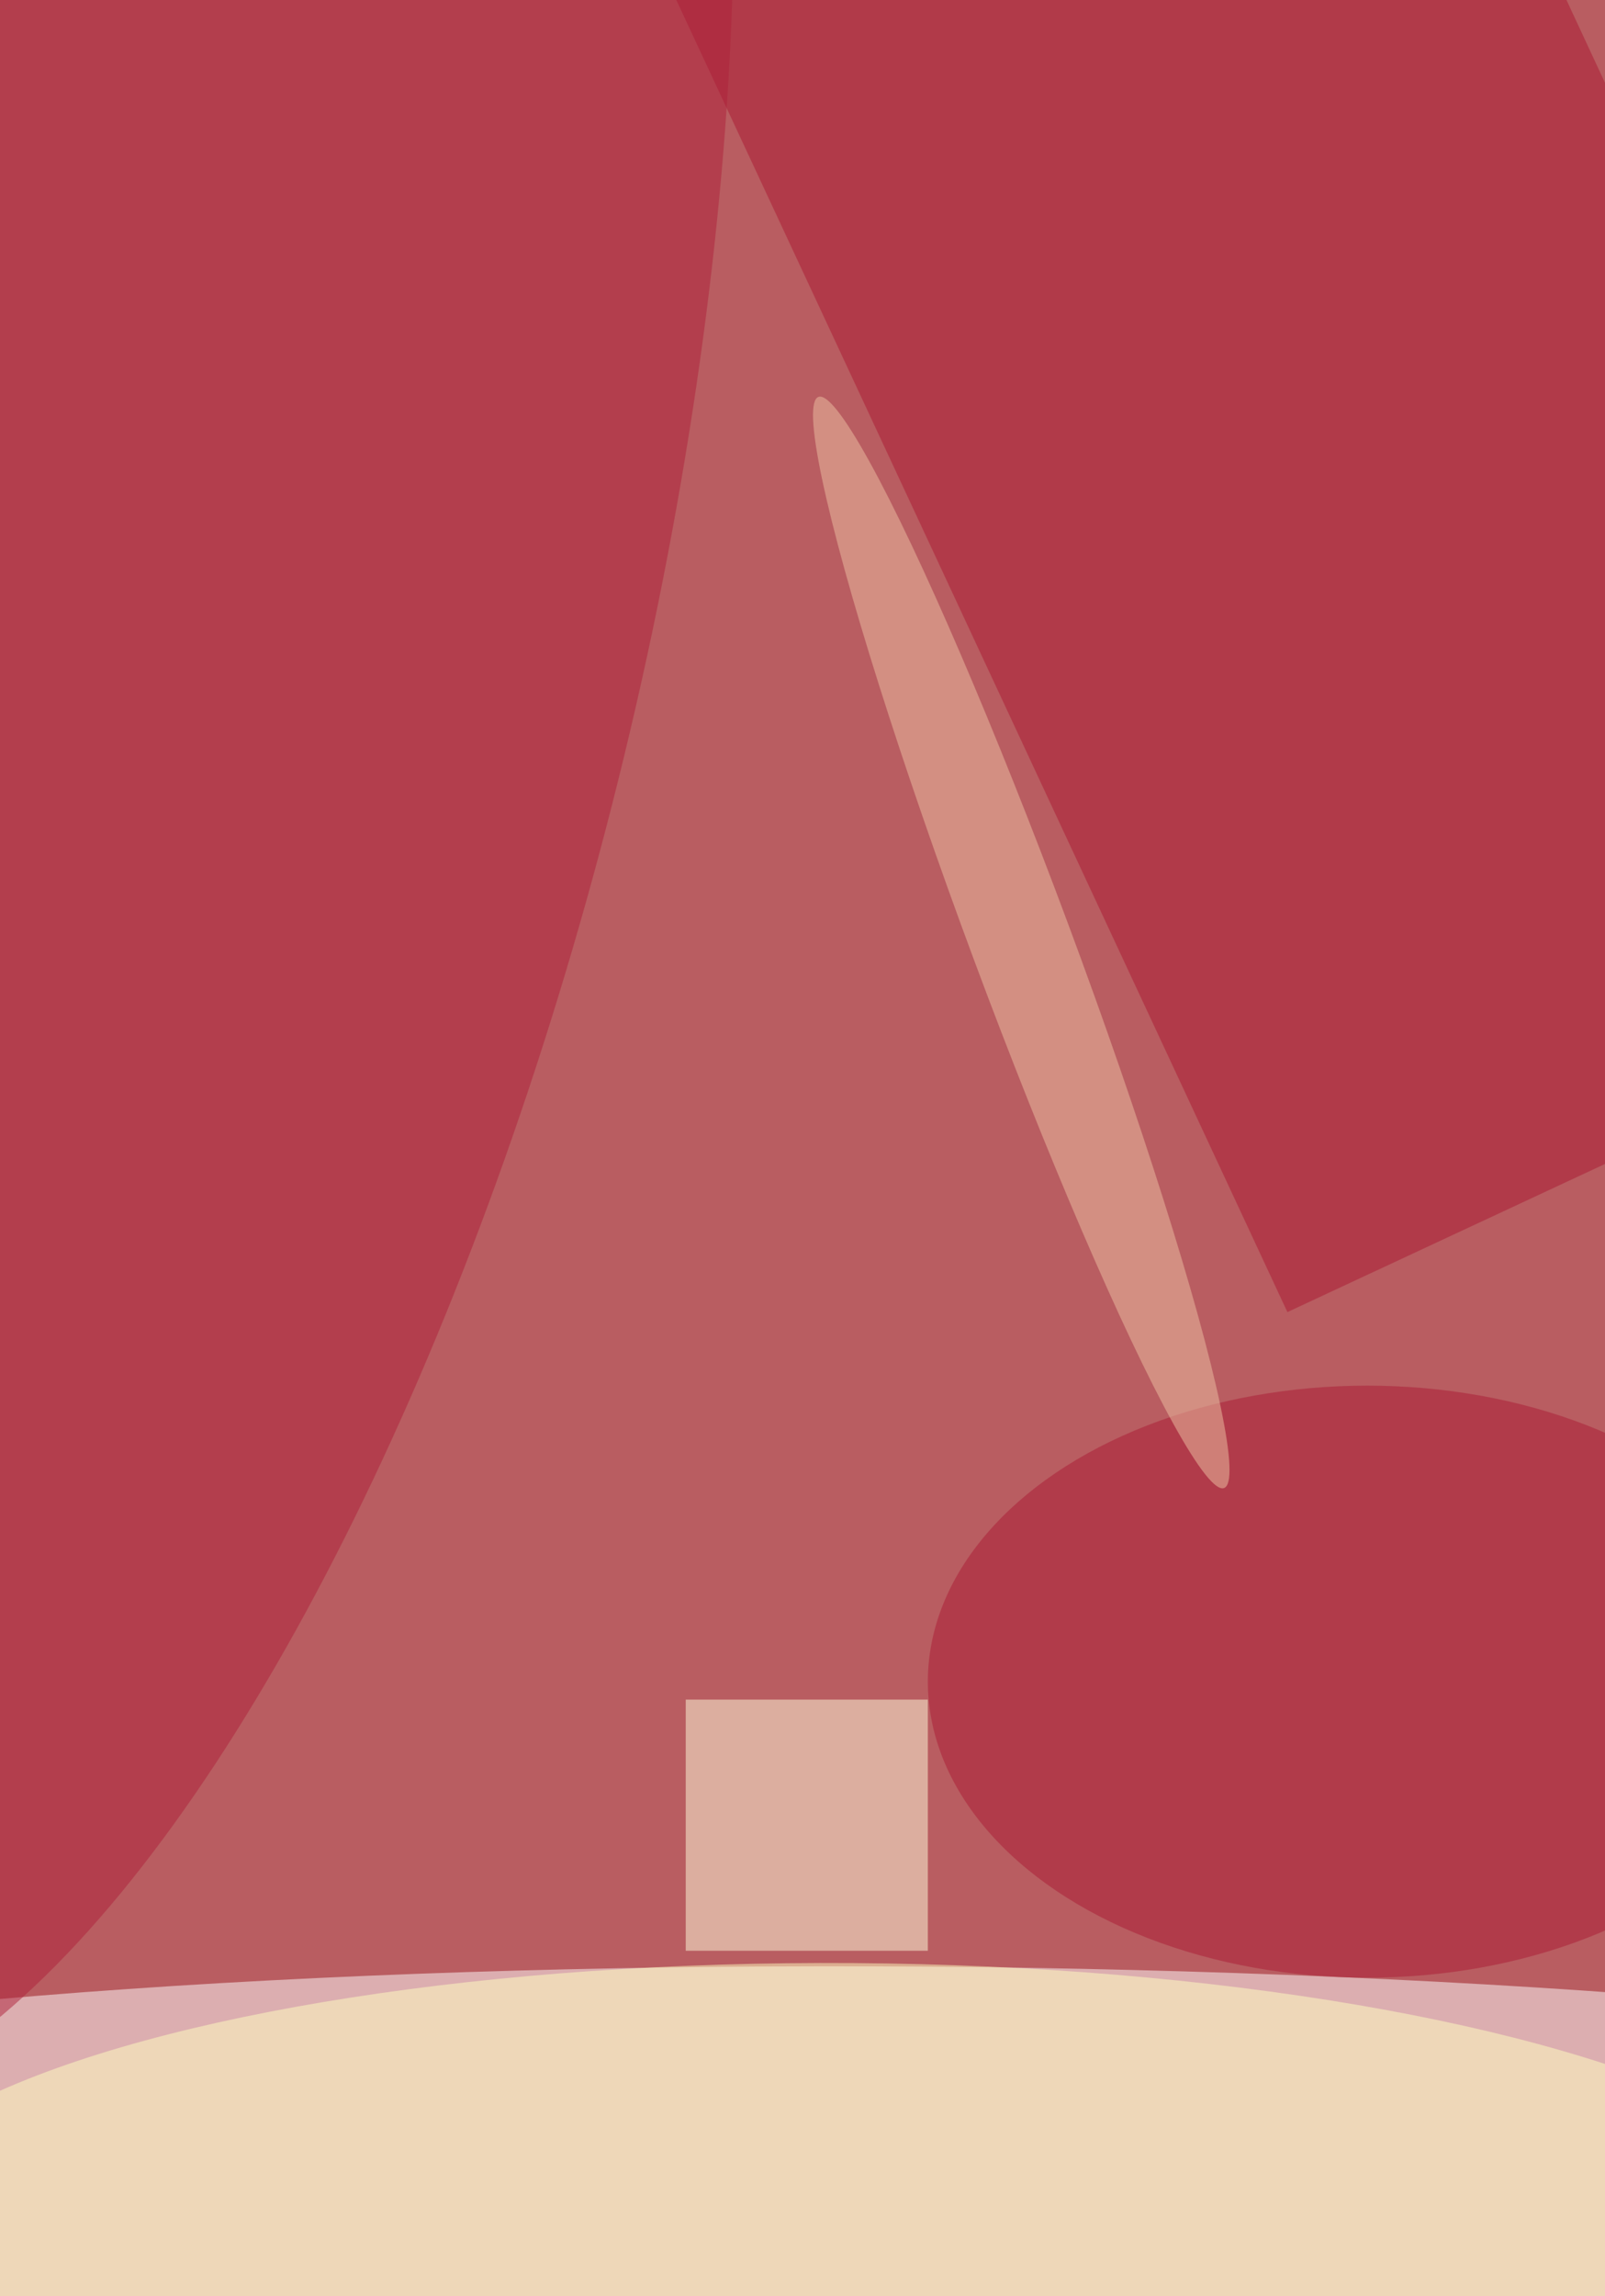 <svg xmlns="http://www.w3.org/2000/svg" viewBox="0 0 300 429"><filter id="prefix__a"><feGaussianBlur stdDeviation="12"/></filter><rect width="100%" height="100%" fill="#722630"/><g filter="url(#prefix__a)"><g fill-opacity=".5" transform="translate(.8 .8) scale(1.676)"><circle cx="84" cy="162" r="194" fill="#ff9592"/><circle r="1" fill="#fff" transform="matrix(-177.995 -1.364 .182 -23.731 102.6 242.5)"/><circle r="1" fill="#ffffc0" transform="matrix(-.222 31.626 -112.041 -.787 94.5 250)"/><path fill="#ab1933" d="m155-41.8 69.6 149.6-81.5 38L73.4-3.8z"/><circle r="1" fill="#ae213a" transform="rotate(-166.4 8.8 34) scale(61.552 170.442)"/><path fill="#ffffde" d="M76 189h27v28H76z"/><ellipse cx="152" cy="187" fill="#ab1a34" rx="49" ry="33"/><circle r="1" fill="#eec3a5" transform="rotate(159.6 47.3 62.5) scale(5.619 64.892)"/></g></g></svg>